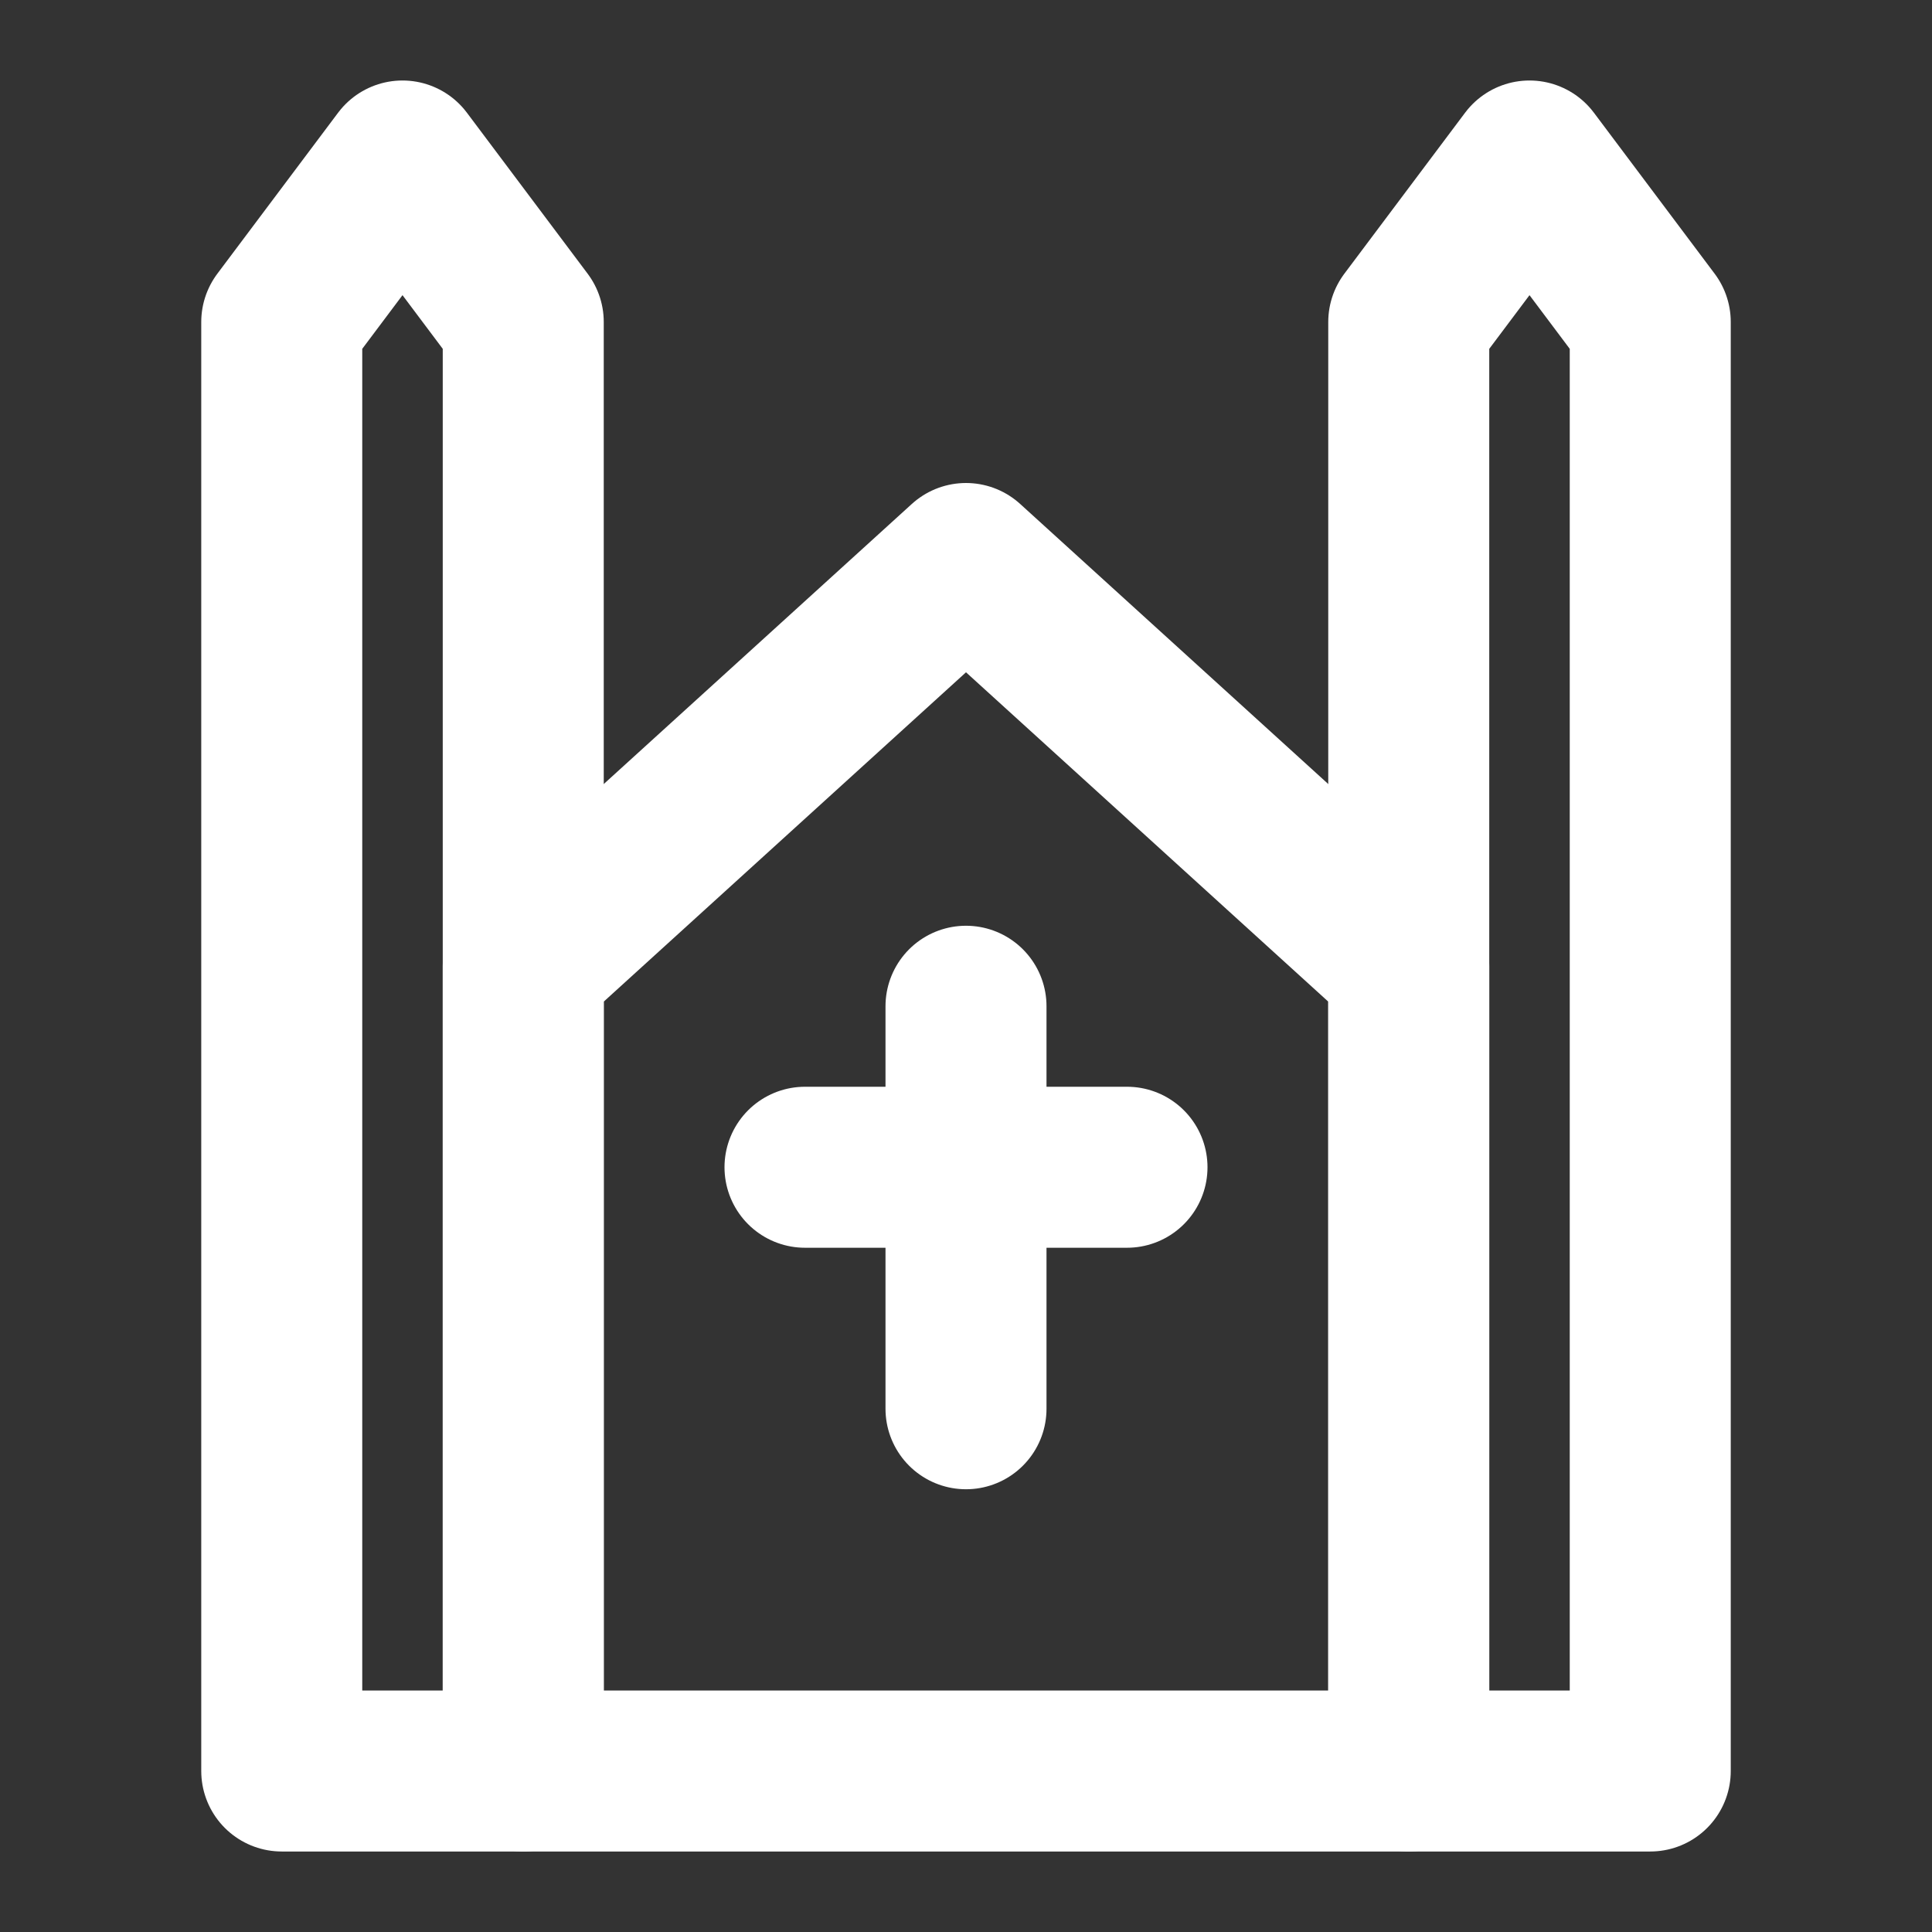 <?xml version="1.0" encoding="UTF-8"?><svg width="24" height="24" viewBox="0 0 48 48" fill="none" xmlns="http://www.w3.org/2000/svg"><rect x="0" y="0" width="48" height="48" fill="#333333" stroke="none"/><path d="M13 24L24 14L35 24V44H13V24Z" fill="none" stroke="#ffffff" stroke-width="4" stroke-linecap="round" stroke-linejoin="round"/><path d="M7 8L10 4L13 8V44H7V8Z" stroke="#ffffff" stroke-width="4" stroke-linecap="round" stroke-linejoin="round"/><path d="M35 8L38 4L41 8V44H35V8Z" stroke="#ffffff" stroke-width="4" stroke-linecap="round" stroke-linejoin="round"/><path d="M24 25V35" stroke="#ffffff" stroke-width="4" stroke-linecap="round"/><path d="M20 29L28 29" stroke="#ffffff" stroke-width="4" stroke-linecap="round"/></svg>